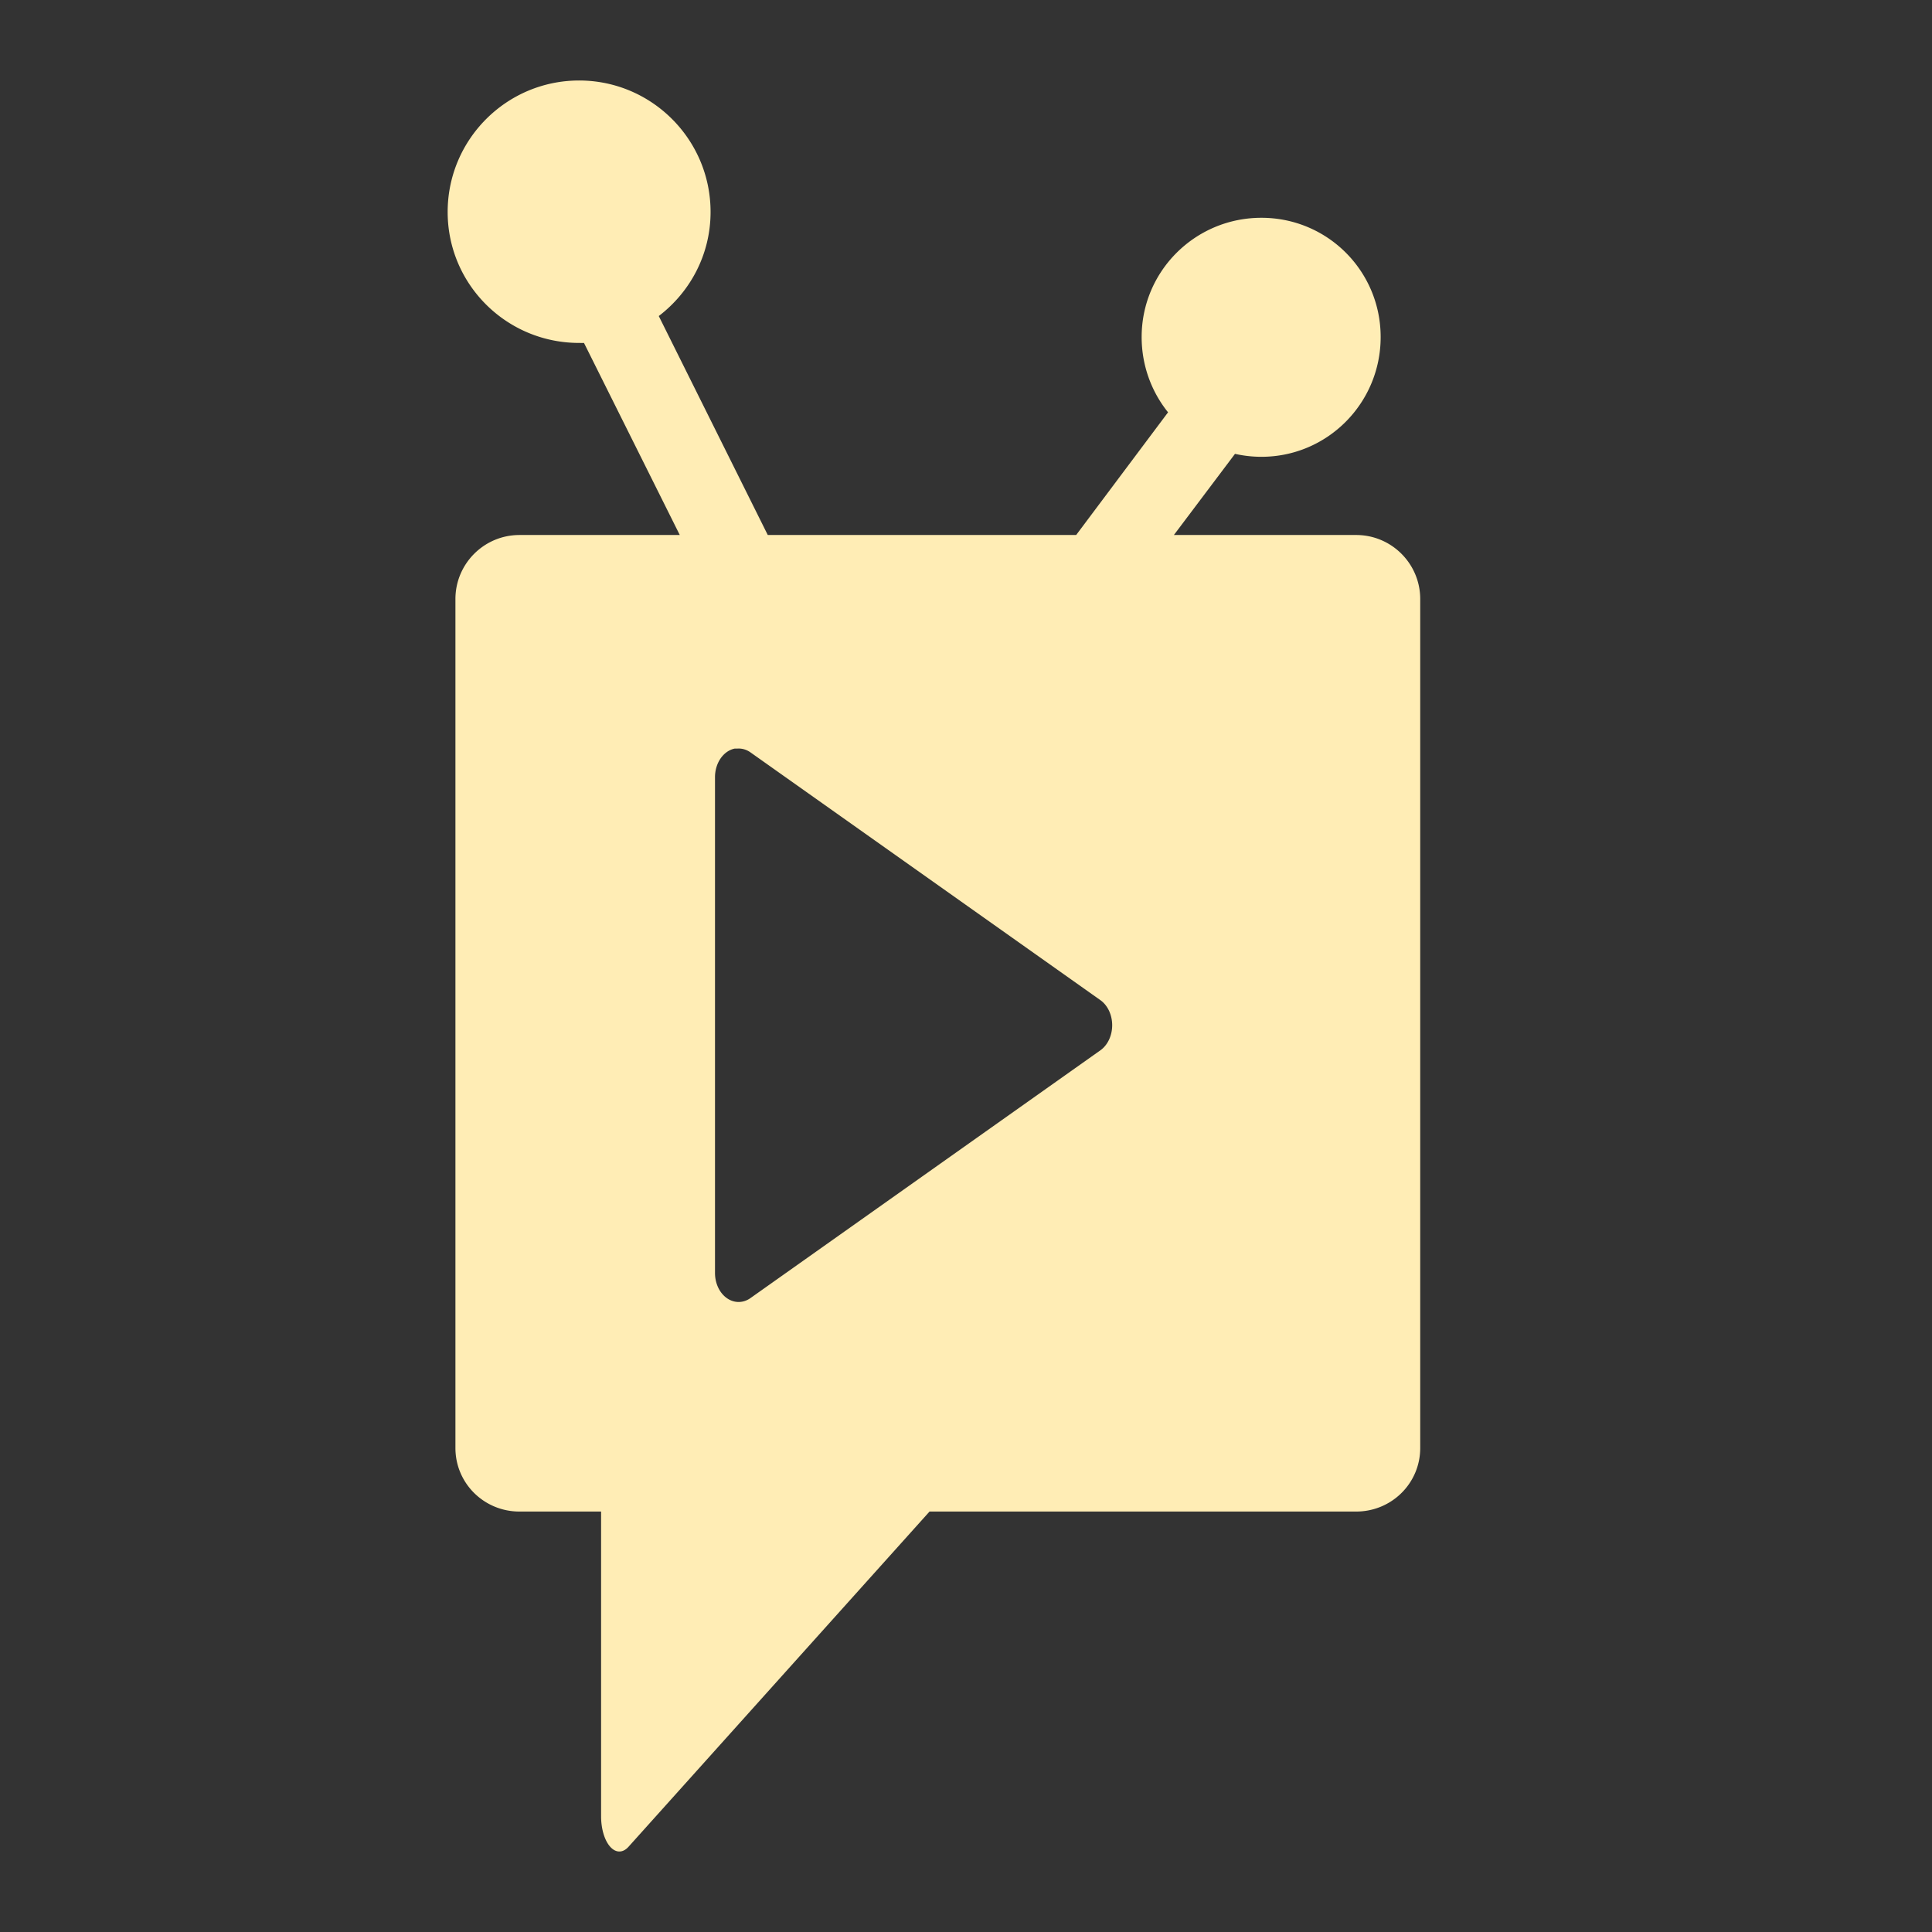 <svg xmlns="http://www.w3.org/2000/svg" width="48" height="48">
 <rect width="100%" height="100%" fill="#333333" stroke="none"/>
 <path d="m 14.388,2 c -1.802,0 -3.266,1.464 -3.266,3.266 0,1.802 1.464,3.254 3.266,3.254 0.042,0 0.08,0.002 0.121,0 l 2.38,4.772 -3.983,0 c -0.878,0 -1.591,0.713 -1.591,1.591 l 0,21.092 c 0,0.878 0.713,1.579 1.591,1.579 l 2.028,0 0,7.577 a 0.454,0.875 0 0 0 0.68,0.753 l 7.48,-8.33 10.6,0 c 0.878,0 1.591,-0.701 1.591,-1.579 l 0,-21.092 c 0,-0.878 -0.713,-1.591 -1.591,-1.591 l -4.529,0 1.518,-2.016 c 0.209,0.047 0.433,0.073 0.656,0.073 1.641,0 2.963,-1.334 2.963,-2.975 0,-1.641 -1.322,-2.963 -2.963,-2.963 -1.641,0 -2.975,1.322 -2.975,2.963 0,0.706 0.245,1.36 0.656,1.87 l -2.283,3.048 -7.662,0 -2.708,-5.44 c 0.78,-0.596 1.287,-1.529 1.287,-2.586 0,-1.802 -1.464,-3.266 -3.266,-3.266 z m 3.861,16.599 a 0.587,0.72 0 0 1 0.061,0 0.587,0.72 0 0 1 0.34,0.097 l 8.694,6.156 a 0.587,0.72 0 0 1 0,1.239 l -8.694,6.156 a 0.587,0.72 0 0 1 -0.886,-0.619 l 0,-12.313 a 0.587,0.72 0 0 1 0.486,-0.716 z" fill="#ffedb5"/>
</svg>
